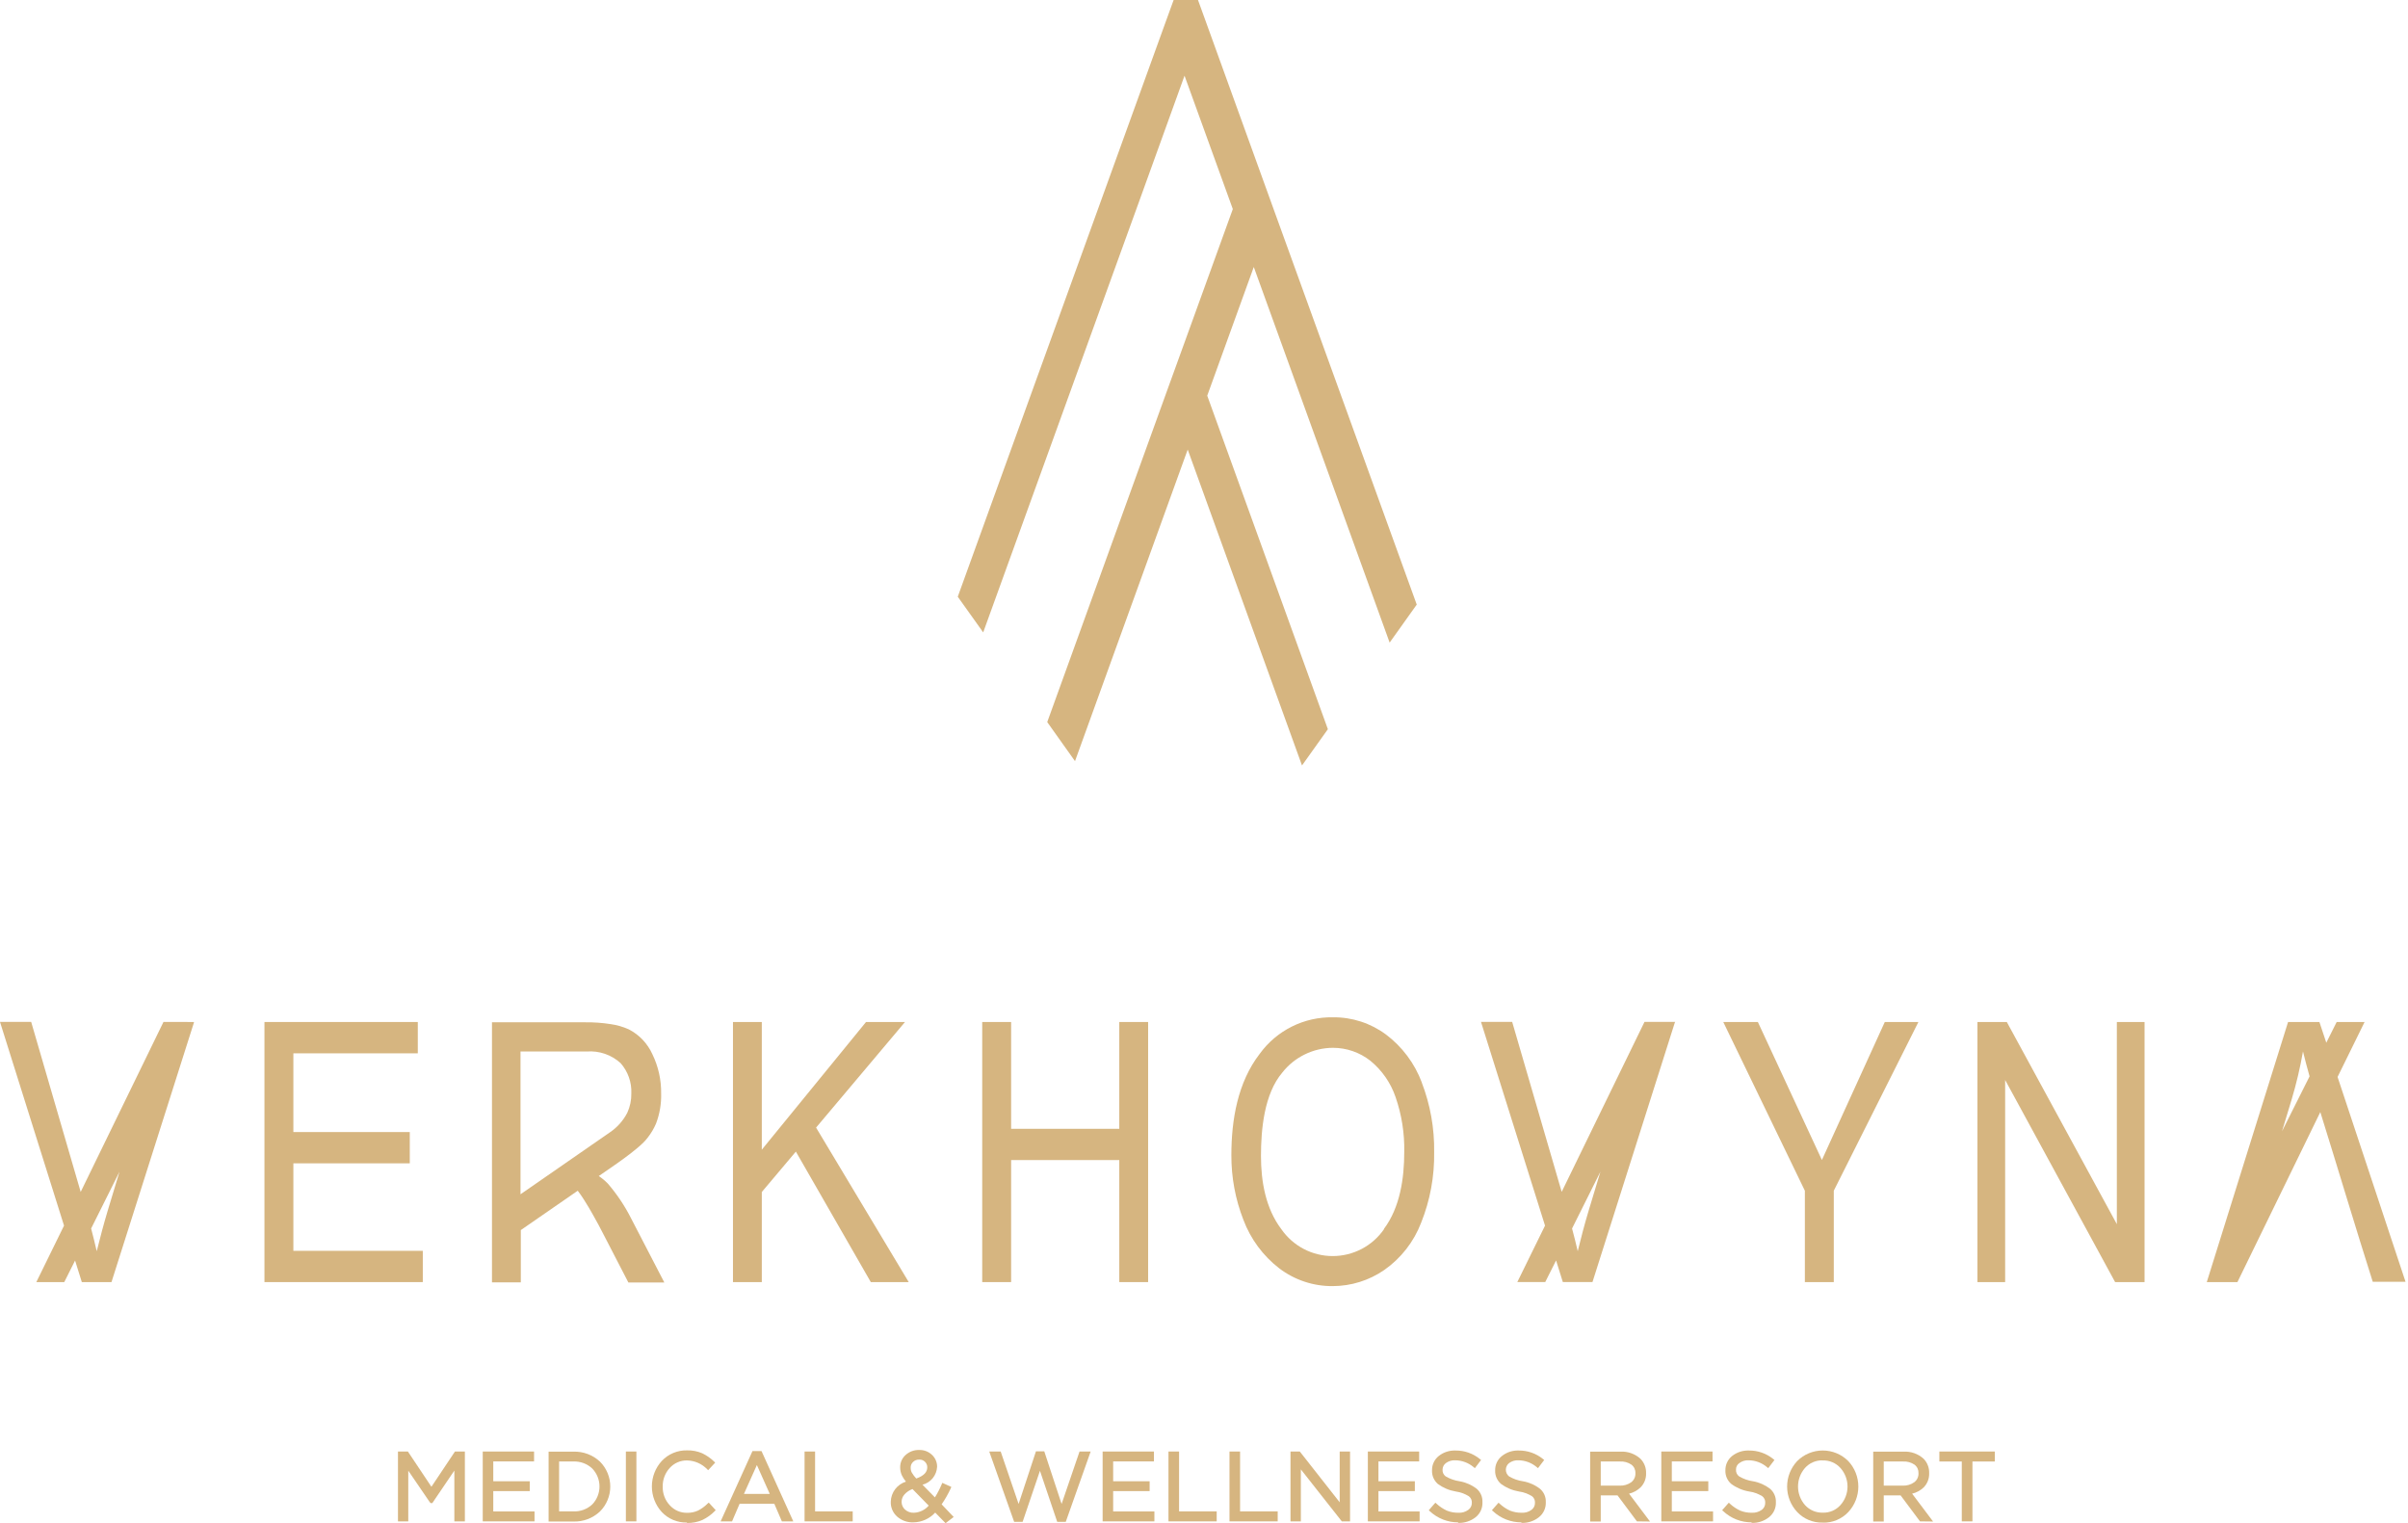 <svg width="234" height="148" viewBox="0 0 234 148" fill="none" xmlns="http://www.w3.org/2000/svg">
<g clip-path="url(#clip0)">
<path d="M135.04 62.438L137.673 58.745L123.816 20.462L121.779 14.828L117.094 1.868L116.417 0H114.049L113.247 2.207L108.724 14.71L106.833 19.94L93.072 57.98L95.543 61.445L108.694 25.096L110.592 19.859L115.108 7.355L119.8 20.315L115.277 32.811L113.379 38.048L101.766 70.161L104.465 73.956L115.417 43.682L126.523 74.375L129.038 70.852L117.314 38.445L121.838 25.942L135.04 62.438Z" fill="#D6B580"/>
<path d="M44.153 147.823V142.888L42.013 146.044H41.858L41.777 145.977L39.674 142.896V147.823H38.673V141.035H39.637L41.924 144.462L44.212 141.035H45.175V147.823H44.153Z" fill="#D6B580"/>
<path d="M38.813 147.676V141.182H39.556L41.924 144.727L44.293 141.182H45.028V147.676H44.3V142.417L41.932 145.896H41.895L39.526 142.425V147.676H38.813Z" fill="#D6B580"/>
<path d="M46.911 147.823V141.035H51.898V141.998H47.934V143.925H51.479V144.881H47.934V146.86H51.942V147.823H46.911Z" fill="#D6B580"/>
<path d="M47.058 147.676V141.182H51.751V141.851H47.786V144.065H51.331V144.734H47.786V147.007H51.795V147.676H47.058Z" fill="#D6B580"/>
<path d="M55.708 146.853C56.047 146.869 56.386 146.816 56.704 146.699C57.023 146.581 57.314 146.401 57.561 146.169C58.007 145.701 58.256 145.079 58.256 144.433C58.256 143.786 58.007 143.165 57.561 142.697C57.316 142.464 57.026 142.282 56.709 142.163C56.391 142.045 56.054 141.991 55.715 142.006H54.332V146.853H55.708ZM53.31 147.838V141.049H55.708C56.181 141.032 56.654 141.108 57.098 141.273C57.543 141.439 57.95 141.69 58.297 142.013C58.616 142.331 58.87 142.71 59.042 143.126C59.215 143.543 59.304 143.989 59.304 144.44C59.304 144.891 59.215 145.338 59.042 145.754C58.87 146.171 58.616 146.549 58.297 146.867C57.95 147.192 57.543 147.444 57.099 147.611C56.655 147.777 56.182 147.855 55.708 147.838H53.31Z" fill="#D6B580"/>
<path d="M54.185 147H55.708C56.067 147.015 56.425 146.958 56.761 146.832C57.097 146.706 57.405 146.512 57.664 146.264C58.139 145.77 58.404 145.111 58.404 144.425C58.404 143.74 58.139 143.081 57.664 142.587C57.407 142.338 57.101 142.144 56.766 142.017C56.431 141.891 56.073 141.834 55.715 141.851H54.185V147ZM53.45 147.676V141.219H55.7C56.156 141.2 56.61 141.273 57.036 141.432C57.463 141.591 57.854 141.834 58.186 142.145C58.494 142.448 58.738 142.81 58.905 143.208C59.072 143.606 59.157 144.034 59.157 144.466C59.157 144.898 59.072 145.325 58.905 145.724C58.738 146.122 58.494 146.483 58.186 146.786C57.853 147.097 57.462 147.339 57.036 147.498C56.609 147.657 56.155 147.73 55.7 147.713L53.45 147.676Z" fill="#D6B580"/>
<path d="M61.842 141.035H60.82V147.823H61.842V141.035Z" fill="#D6B580"/>
<path d="M61.695 141.182H60.959V147.676H61.695V141.182Z" fill="#D6B580"/>
<path d="M66.748 147.934C66.293 147.945 65.842 147.86 65.422 147.686C65.003 147.511 64.625 147.249 64.313 146.919C63.691 146.24 63.346 145.353 63.346 144.433C63.346 143.512 63.691 142.625 64.313 141.947C64.627 141.614 65.007 141.352 65.429 141.176C65.851 140.999 66.305 140.914 66.763 140.924C67.267 140.91 67.769 141.006 68.234 141.204C68.662 141.409 69.054 141.682 69.396 142.013L69.499 142.116L68.815 142.851L68.712 142.748C68.2 142.224 67.503 141.92 66.77 141.903C66.451 141.896 66.135 141.958 65.844 142.085C65.552 142.212 65.29 142.401 65.078 142.638C64.626 143.133 64.383 143.784 64.401 144.455C64.384 145.122 64.629 145.77 65.085 146.257C65.297 146.493 65.557 146.681 65.847 146.808C66.138 146.935 66.453 146.998 66.77 146.992C67.132 146.999 67.491 146.926 67.822 146.779C68.17 146.602 68.488 146.372 68.763 146.095L68.873 145.999L69.55 146.735L69.454 146.831C69.11 147.182 68.707 147.471 68.263 147.684C67.786 147.893 67.268 147.993 66.748 147.978" fill="#D6B580"/>
<path d="M66.748 147.787C66.314 147.798 65.882 147.718 65.482 147.55C65.081 147.383 64.721 147.133 64.424 146.816C63.825 146.167 63.493 145.316 63.493 144.433C63.493 143.55 63.825 142.699 64.424 142.05C64.724 141.73 65.088 141.478 65.492 141.309C65.896 141.141 66.332 141.06 66.77 141.071C67.247 141.058 67.721 141.149 68.16 141.336C68.578 141.532 68.958 141.798 69.285 142.123L68.8 142.638C68.536 142.362 68.22 142.142 67.87 141.989C67.521 141.836 67.144 141.754 66.763 141.748C66.425 141.74 66.091 141.805 65.781 141.939C65.471 142.072 65.194 142.27 64.968 142.52C64.504 143.048 64.248 143.727 64.248 144.429C64.248 145.132 64.504 145.81 64.968 146.338C65.198 146.58 65.477 146.771 65.786 146.898C66.096 147.024 66.428 147.084 66.763 147.073C67.145 147.083 67.525 147.005 67.873 146.845C68.239 146.654 68.572 146.406 68.859 146.11L69.344 146.617C69.012 146.959 68.621 147.238 68.189 147.441C67.727 147.645 67.224 147.74 66.718 147.72" fill="#D6B580"/>
<path d="M74.802 145.154L73.551 142.351L72.294 145.154H74.802ZM75.979 147.823L75.243 146.11H71.874L71.139 147.823H70.028L73.125 140.991H74L77.089 147.823H75.979Z" fill="#D6B580"/>
<path d="M72.08 145.301H75.022L73.551 141.991L72.08 145.301ZM70.271 147.676L73.213 141.138H73.897L76.839 147.676H76.052L75.317 145.963H71.779L71.043 147.676H70.271Z" fill="#D6B580"/>
<path d="M78.185 147.823V141.035H79.207V146.853H82.863V147.823H78.185Z" fill="#D6B580"/>
<path d="M78.332 147.676V141.182H79.06V147H82.716V147.676H78.332Z" fill="#D6B580"/>
<path d="M89.335 141.822C89.224 141.816 89.112 141.833 89.007 141.872C88.901 141.911 88.806 141.972 88.725 142.05C88.647 142.124 88.586 142.214 88.546 142.315C88.507 142.415 88.49 142.523 88.497 142.631C88.496 142.795 88.536 142.957 88.615 143.101C88.736 143.303 88.879 143.49 89.041 143.66C89.777 143.396 90.108 143.043 90.108 142.572C90.109 142.472 90.091 142.373 90.053 142.281C90.015 142.188 89.958 142.105 89.887 142.035C89.815 141.963 89.729 141.907 89.634 141.87C89.539 141.834 89.437 141.817 89.335 141.822ZM88.674 144.683C88.375 144.79 88.107 144.969 87.894 145.205C87.71 145.405 87.61 145.669 87.614 145.941C87.615 146.079 87.645 146.217 87.703 146.343C87.76 146.47 87.842 146.583 87.945 146.676C88.185 146.891 88.499 147.002 88.821 146.985C89.093 146.973 89.36 146.905 89.605 146.786C89.851 146.667 90.069 146.5 90.248 146.294L88.674 144.683ZM90.88 146.97C90.609 147.265 90.281 147.501 89.915 147.664C89.55 147.827 89.155 147.914 88.754 147.919C88.181 147.94 87.621 147.743 87.188 147.367C86.98 147.185 86.815 146.958 86.707 146.703C86.599 146.449 86.549 146.173 86.563 145.896C86.576 145.461 86.726 145.041 86.989 144.694C87.253 144.348 87.618 144.092 88.034 143.962C87.882 143.776 87.751 143.574 87.644 143.359C87.531 143.112 87.473 142.843 87.475 142.572C87.471 142.346 87.517 142.121 87.608 141.914C87.7 141.707 87.835 141.523 88.004 141.373C88.367 141.043 88.845 140.868 89.335 140.888C89.561 140.881 89.786 140.92 89.997 141C90.207 141.081 90.4 141.203 90.564 141.358C90.724 141.506 90.852 141.686 90.938 141.886C91.024 142.086 91.067 142.302 91.064 142.52C91.044 142.924 90.895 143.311 90.64 143.625C90.385 143.938 90.036 144.162 89.644 144.264L90.851 145.492C91.107 145.085 91.328 144.656 91.513 144.212L91.572 144.08L92.447 144.477L92.388 144.617C92.139 145.158 91.844 145.678 91.505 146.169L92.675 147.397L91.888 148L90.88 146.97Z" fill="#D6B580"/>
<path d="M88.997 143.83C89.835 143.54 90.255 143.121 90.255 142.572C90.258 142.453 90.236 142.334 90.191 142.224C90.145 142.113 90.077 142.014 89.99 141.932C89.905 141.846 89.802 141.778 89.69 141.734C89.577 141.69 89.456 141.669 89.335 141.675C89.201 141.666 89.067 141.685 88.94 141.731C88.814 141.776 88.698 141.847 88.6 141.939C88.51 142.03 88.439 142.138 88.392 142.257C88.345 142.376 88.323 142.503 88.328 142.631C88.326 142.821 88.374 143.009 88.467 143.175C88.612 143.411 88.782 143.631 88.975 143.83H88.997ZM88.798 147.147C89.114 147.13 89.423 147.046 89.703 146.901C89.984 146.755 90.229 146.55 90.424 146.301L88.688 144.514C88.332 144.632 88.012 144.837 87.754 145.109C87.556 145.335 87.446 145.625 87.445 145.926C87.441 146.091 87.473 146.255 87.539 146.406C87.605 146.557 87.703 146.692 87.828 146.801C88.095 147.036 88.442 147.16 88.798 147.147ZM91.888 147.809L90.873 146.757C90.612 147.068 90.287 147.32 89.92 147.495C89.553 147.67 89.153 147.765 88.747 147.772C88.209 147.793 87.683 147.609 87.276 147.257C87.088 147.093 86.939 146.889 86.84 146.66C86.741 146.431 86.694 146.183 86.702 145.933C86.702 145.095 87.224 144.469 88.269 144.058C88.072 143.836 87.906 143.589 87.776 143.322C87.669 143.092 87.616 142.84 87.621 142.587C87.62 142.381 87.662 142.177 87.744 141.988C87.827 141.799 87.948 141.63 88.1 141.491C88.438 141.188 88.882 141.03 89.335 141.049C89.544 141.042 89.751 141.076 89.946 141.151C90.141 141.225 90.318 141.338 90.468 141.483C90.612 141.618 90.726 141.781 90.803 141.962C90.881 142.143 90.919 142.338 90.917 142.535C90.917 143.271 90.402 143.866 89.387 144.219L90.858 145.735C91.163 145.27 91.424 144.777 91.637 144.264L92.24 144.543C91.984 145.118 91.669 145.666 91.299 146.176L92.432 147.338L91.888 147.809Z" fill="#D6B580"/>
<path d="M102.736 147.868L101.059 142.91L99.375 147.868H98.551L96.131 141.035H97.242L98.985 146.132L100.669 141.02H101.479L103.163 146.132L104.906 141.035H105.987L103.567 147.868H102.736Z" fill="#D6B580"/>
<path d="M98.654 147.721L96.337 141.182H97.132L98.993 146.595L100.773 141.167H101.376L103.156 146.595L105.016 141.182H105.781L103.465 147.721H102.839L101.059 142.454L99.272 147.721H98.654Z" fill="#D6B580"/>
<path d="M107.149 147.823V141.035H112.136V141.998H108.172V143.925H111.717V144.881H108.172V146.86H112.18V147.823H107.149Z" fill="#D6B580"/>
<path d="M107.297 147.676V141.182H111.989V141.851H108.025V144.065H111.57V144.734H108.025V147.007H112.034V147.676H107.297Z" fill="#D6B580"/>
<path d="M113.548 147.823V141.035H114.578V146.853H118.234V147.823H113.548Z" fill="#D6B580"/>
<path d="M113.696 147.676V141.182H114.431V147H118.087V147.676H113.696Z" fill="#D6B580"/>
<path d="M119.477 147.823V141.035H120.506V146.853H124.162V147.823H119.477Z" fill="#D6B580"/>
<path d="M119.624 147.676V141.182H120.359V147H124.015V147.676H119.624Z" fill="#D6B580"/>
<path d="M130.392 147.823L126.412 142.771V147.823H125.405V141.035H126.309L130.186 145.97V141.035H131.193V147.823H130.392Z" fill="#D6B580"/>
<path d="M125.552 147.676V141.182H126.244L130.333 146.389V141.182H131.047V147.676H130.465L126.266 142.351V147.676H125.552Z" fill="#D6B580"/>
<path d="M132.922 147.823V141.035H137.909V141.998H133.952V143.925H137.489V144.881H133.952V146.86H137.953V147.823H132.922Z" fill="#D6B580"/>
<path d="M133.069 147.676V141.182H137.761V141.851H133.804V144.065H137.349V144.734H133.804V147.007H137.813V147.676H133.069Z" fill="#D6B580"/>
<path d="M141.697 147.919C140.676 147.921 139.692 147.534 138.946 146.838L138.843 146.742L139.483 146.007L139.6 146.11C139.896 146.385 140.234 146.611 140.601 146.779C140.958 146.923 141.341 146.993 141.726 146.985C142.068 147.006 142.406 146.907 142.682 146.706C142.792 146.628 142.882 146.524 142.942 146.403C143.002 146.283 143.032 146.149 143.028 146.014C143.035 145.891 143.012 145.767 142.959 145.656C142.906 145.544 142.826 145.447 142.726 145.374C142.338 145.137 141.905 144.982 141.454 144.918C140.826 144.812 140.231 144.56 139.718 144.183C139.531 144.017 139.383 143.811 139.286 143.581C139.19 143.35 139.146 143.101 139.159 142.851C139.155 142.586 139.212 142.324 139.326 142.084C139.439 141.844 139.606 141.634 139.814 141.469C140.275 141.104 140.852 140.917 141.439 140.939C142.304 140.928 143.145 141.222 143.815 141.77L143.925 141.858L143.322 142.653L143.204 142.557C142.705 142.133 142.073 141.896 141.417 141.888C141.091 141.871 140.769 141.967 140.505 142.16C140.404 142.235 140.322 142.332 140.265 142.445C140.209 142.557 140.18 142.682 140.181 142.807C140.173 142.933 140.198 143.058 140.252 143.171C140.306 143.284 140.388 143.382 140.49 143.455C140.903 143.695 141.357 143.854 141.829 143.925C142.439 144.03 143.015 144.283 143.506 144.661C143.689 144.821 143.834 145.021 143.93 145.245C144.025 145.469 144.069 145.712 144.058 145.955C144.072 146.236 144.018 146.516 143.902 146.772C143.786 147.028 143.609 147.253 143.388 147.426C142.906 147.801 142.307 147.994 141.697 147.971" fill="#D6B580"/>
<path d="M141.697 147.772C140.71 147.777 139.76 147.403 139.042 146.728L139.498 146.191C139.801 146.494 140.154 146.742 140.542 146.926C140.918 147.078 141.321 147.153 141.726 147.147C142.099 147.165 142.468 147.056 142.771 146.838C142.899 146.746 143.002 146.624 143.073 146.483C143.143 146.342 143.178 146.186 143.175 146.029C143.176 145.887 143.145 145.748 143.084 145.62C143.023 145.493 142.933 145.381 142.822 145.293C142.414 145.043 141.958 144.88 141.483 144.815C140.883 144.718 140.312 144.487 139.814 144.139C139.642 143.987 139.507 143.798 139.419 143.587C139.331 143.375 139.293 143.146 139.306 142.918C139.302 142.674 139.354 142.433 139.459 142.214C139.563 141.994 139.718 141.802 139.909 141.652C140.342 141.305 140.885 141.128 141.439 141.152C142.269 141.142 143.076 141.423 143.719 141.947L143.293 142.513C142.776 142.051 142.11 141.79 141.417 141.778C141.059 141.762 140.707 141.869 140.417 142.079C140.301 142.164 140.207 142.275 140.14 142.402C140.074 142.53 140.038 142.671 140.034 142.815C140.034 142.957 140.068 143.098 140.132 143.226C140.195 143.353 140.288 143.464 140.402 143.55C140.833 143.802 141.307 143.972 141.8 144.05C142.382 144.144 142.933 144.373 143.41 144.72C143.579 144.866 143.713 145.048 143.801 145.253C143.889 145.458 143.929 145.681 143.918 145.904C143.925 146.159 143.872 146.412 143.763 146.643C143.654 146.875 143.493 147.077 143.293 147.235C142.837 147.587 142.272 147.767 141.697 147.743" fill="#D6B580"/>
<path d="M147.838 147.919C146.817 147.921 145.834 147.534 145.087 146.838L144.977 146.742L145.624 146.007L145.735 146.11C146.03 146.385 146.368 146.611 146.735 146.779C147.095 146.922 147.48 146.992 147.868 146.985C148.209 147.006 148.547 146.907 148.824 146.706C148.932 146.627 149.02 146.522 149.079 146.402C149.138 146.281 149.166 146.148 149.162 146.014C149.17 145.891 149.148 145.768 149.097 145.657C149.045 145.545 148.967 145.448 148.868 145.374C148.479 145.137 148.046 144.982 147.595 144.918C146.967 144.812 146.373 144.56 145.86 144.183C145.67 144.018 145.521 143.813 145.423 143.583C145.324 143.352 145.28 143.102 145.293 142.851C145.289 142.585 145.347 142.322 145.462 142.082C145.577 141.842 145.746 141.632 145.955 141.469C146.415 141.105 146.988 140.918 147.573 140.939C148.438 140.928 149.28 141.222 149.949 141.77L150.059 141.858L149.456 142.653L149.339 142.557C148.842 142.133 148.212 141.896 147.559 141.888C147.232 141.87 146.91 141.966 146.647 142.16C146.549 142.237 146.47 142.335 146.415 142.448C146.361 142.56 146.332 142.683 146.332 142.807C146.332 142.932 146.361 143.055 146.415 143.167C146.47 143.279 146.549 143.377 146.647 143.455C147.058 143.697 147.513 143.857 147.985 143.925C148.594 144.03 149.167 144.283 149.655 144.661C149.841 144.82 149.987 145.019 150.084 145.243C150.181 145.468 150.225 145.711 150.214 145.955C150.227 146.237 150.172 146.517 150.054 146.773C149.936 147.029 149.759 147.253 149.537 147.426C149.058 147.801 148.461 147.994 147.853 147.971" fill="#D6B580"/>
<path d="M147.838 147.772C146.851 147.779 145.9 147.405 145.183 146.728L145.639 146.191C145.941 146.495 146.295 146.744 146.683 146.926C147.059 147.079 147.462 147.154 147.867 147.147C148.24 147.164 148.608 147.055 148.912 146.838C149.038 146.745 149.14 146.623 149.209 146.482C149.278 146.341 149.312 146.186 149.309 146.029C149.31 145.887 149.279 145.748 149.218 145.62C149.156 145.493 149.067 145.381 148.956 145.293C148.55 145.043 148.097 144.88 147.624 144.815C147.024 144.718 146.453 144.487 145.955 144.139C145.78 143.989 145.642 143.801 145.552 143.589C145.463 143.377 145.424 143.147 145.44 142.918C145.437 142.675 145.49 142.434 145.595 142.215C145.699 141.996 145.853 141.803 146.043 141.653C146.476 141.307 147.019 141.129 147.573 141.152C148.405 141.142 149.214 141.423 149.86 141.947L149.434 142.513C148.917 142.051 148.251 141.791 147.558 141.778C147.2 141.761 146.847 141.868 146.558 142.079C146.442 142.17 146.348 142.286 146.283 142.419C146.219 142.551 146.185 142.697 146.185 142.844C146.185 142.992 146.219 143.137 146.283 143.27C146.348 143.402 146.442 143.518 146.558 143.609C146.988 143.862 147.462 144.032 147.955 144.109C148.536 144.201 149.086 144.43 149.559 144.778C149.728 144.924 149.861 145.107 149.949 145.312C150.037 145.517 150.077 145.74 150.066 145.963C150.074 146.217 150.023 146.47 149.915 146.702C149.808 146.933 149.648 147.136 149.449 147.294C148.992 147.645 148.428 147.824 147.853 147.801" fill="#D6B580"/>
<path d="M157.4 144.352C157.799 144.368 158.192 144.252 158.518 144.021C158.652 143.917 158.758 143.783 158.829 143.629C158.899 143.476 158.931 143.307 158.922 143.138C158.93 142.98 158.899 142.823 158.833 142.679C158.766 142.536 158.665 142.411 158.54 142.314C158.207 142.089 157.809 141.98 157.407 142.006H155.554V144.352H157.4ZM159.069 147.823L157.187 145.301H155.554V147.838H154.524V141.049H157.466C157.821 141.029 158.176 141.08 158.51 141.199C158.845 141.317 159.153 141.502 159.415 141.741C159.596 141.926 159.737 142.146 159.831 142.388C159.924 142.629 159.968 142.887 159.959 143.146C159.969 143.398 159.927 143.649 159.836 143.884C159.745 144.12 159.607 144.334 159.43 144.514C159.118 144.818 158.729 145.031 158.305 145.132L160.342 147.838L159.069 147.823Z" fill="#D6B580"/>
<path d="M155.421 144.492H157.4C157.831 144.512 158.256 144.385 158.606 144.131C158.757 144.015 158.879 143.864 158.959 143.692C159.04 143.519 159.078 143.329 159.069 143.138C159.077 142.957 159.041 142.777 158.964 142.614C158.887 142.45 158.772 142.307 158.628 142.197C158.269 141.954 157.84 141.835 157.407 141.858H155.406L155.421 144.492ZM154.686 147.676V141.219H157.481C157.816 141.199 158.152 141.245 158.469 141.357C158.786 141.468 159.077 141.641 159.327 141.866C159.493 142.038 159.623 142.242 159.709 142.466C159.795 142.69 159.835 142.928 159.827 143.168C159.837 143.401 159.799 143.633 159.715 143.85C159.632 144.068 159.504 144.266 159.341 144.433C158.99 144.769 158.543 144.988 158.062 145.058L160.062 147.713H159.157L157.275 145.19H155.421V147.713L154.686 147.676Z" fill="#D6B580"/>
<path d="M161.438 147.823V141.035H166.417V141.998H162.46V143.925H166.005V144.881H162.46V146.86H166.468V147.823H161.438Z" fill="#D6B580"/>
<path d="M161.577 147.676V141.182H166.277V141.851H162.313V144.065H165.858V144.734H162.313V147.007H166.321V147.676H161.577Z" fill="#D6B580"/>
<path d="M170.213 147.919C169.192 147.921 168.208 147.534 167.462 146.838L167.352 146.742L167.999 146.007L168.109 146.11C168.405 146.385 168.742 146.611 169.109 146.779C169.467 146.923 169.85 146.993 170.235 146.985C170.578 147.004 170.918 146.905 171.198 146.706C171.307 146.627 171.394 146.522 171.453 146.402C171.512 146.281 171.541 146.148 171.537 146.014C171.545 145.891 171.523 145.768 171.471 145.657C171.42 145.545 171.341 145.448 171.242 145.374C170.851 145.137 170.416 144.982 169.963 144.918C169.337 144.813 168.744 144.561 168.234 144.183C168.045 144.019 167.895 143.813 167.797 143.583C167.699 143.352 167.655 143.102 167.668 142.851C167.664 142.586 167.721 142.324 167.835 142.084C167.948 141.844 168.115 141.634 168.322 141.469C168.785 141.106 169.361 140.918 169.948 140.939C170.813 140.928 171.654 141.222 172.324 141.77L172.434 141.858L171.831 142.653L171.713 142.557C171.216 142.133 170.587 141.896 169.933 141.888C169.607 141.87 169.284 141.966 169.021 142.16C168.916 142.231 168.831 142.328 168.774 142.441C168.718 142.555 168.691 142.681 168.698 142.807C168.69 142.933 168.714 143.058 168.768 143.171C168.822 143.284 168.904 143.382 169.006 143.455C169.418 143.697 169.873 143.857 170.345 143.925C170.953 144.032 171.526 144.284 172.015 144.661C172.199 144.821 172.345 145.02 172.442 145.244C172.539 145.468 172.584 145.711 172.574 145.955C172.586 146.237 172.532 146.517 172.414 146.773C172.296 147.029 172.119 147.253 171.897 147.426C171.417 147.8 170.821 147.993 170.213 147.971" fill="#D6B580"/>
<path d="M170.212 147.772C169.226 147.779 168.275 147.404 167.557 146.728L168.013 146.191C168.314 146.493 168.665 146.742 169.05 146.926C169.426 147.077 169.829 147.152 170.234 147.147C170.61 147.165 170.98 147.056 171.286 146.838C171.412 146.745 171.514 146.623 171.584 146.482C171.653 146.341 171.687 146.186 171.683 146.029C171.685 145.887 171.653 145.748 171.592 145.62C171.531 145.493 171.441 145.381 171.33 145.293C170.925 145.043 170.471 144.88 169.999 144.815C169.396 144.718 168.823 144.487 168.322 144.139C168.15 143.987 168.015 143.798 167.927 143.587C167.839 143.375 167.801 143.146 167.815 142.918C167.81 142.674 167.862 142.433 167.967 142.214C168.071 141.994 168.226 141.802 168.418 141.653C168.851 141.307 169.394 141.129 169.948 141.152C170.779 141.142 171.589 141.423 172.235 141.947L171.801 142.513C171.286 142.053 170.623 141.792 169.933 141.778C169.573 141.761 169.217 141.868 168.925 142.079C168.81 142.165 168.717 142.276 168.652 142.403C168.587 142.531 168.552 142.671 168.55 142.815C168.549 142.958 168.582 143.099 168.646 143.227C168.709 143.354 168.803 143.465 168.918 143.55C169.346 143.802 169.817 143.972 170.308 144.05C170.89 144.144 171.442 144.373 171.919 144.72C172.088 144.866 172.221 145.048 172.309 145.253C172.397 145.458 172.437 145.681 172.426 145.904C172.435 146.159 172.382 146.413 172.274 146.645C172.165 146.876 172.003 147.078 171.801 147.235C171.348 147.587 170.785 147.767 170.212 147.743" fill="#D6B580"/>
<path d="M177.119 141.895C176.797 141.885 176.477 141.946 176.181 142.073C175.885 142.2 175.62 142.39 175.405 142.631C174.967 143.13 174.725 143.772 174.725 144.436C174.725 145.101 174.967 145.743 175.405 146.242C175.623 146.482 175.891 146.672 176.189 146.799C176.487 146.926 176.81 146.987 177.134 146.978C177.456 146.988 177.776 146.927 178.072 146.8C178.368 146.673 178.633 146.482 178.848 146.242C179.29 145.746 179.535 145.105 179.535 144.44C179.535 143.775 179.29 143.134 178.848 142.638C178.631 142.396 178.364 142.204 178.065 142.077C177.767 141.95 177.444 141.89 177.119 141.903V141.895ZM177.119 147.941C176.657 147.954 176.197 147.87 175.769 147.692C175.342 147.515 174.957 147.249 174.64 146.911C174.014 146.241 173.665 145.358 173.665 144.44C173.665 143.522 174.014 142.639 174.64 141.969C174.966 141.641 175.354 141.382 175.78 141.204C176.207 141.027 176.664 140.936 177.126 140.936C177.588 140.936 178.046 141.027 178.472 141.204C178.899 141.382 179.286 141.641 179.612 141.969C180.238 142.641 180.586 143.525 180.586 144.444C180.586 145.362 180.238 146.246 179.612 146.919C179.293 147.256 178.905 147.522 178.476 147.7C178.046 147.877 177.584 147.962 177.119 147.948" fill="#D6B580"/>
<path d="M175.31 146.367C175.547 146.616 175.832 146.815 176.148 146.95C176.464 147.086 176.805 147.156 177.148 147.156C177.492 147.156 177.833 147.086 178.149 146.95C178.465 146.815 178.75 146.616 178.987 146.367C179.452 145.841 179.709 145.164 179.709 144.462C179.709 143.76 179.452 143.083 178.987 142.557C178.75 142.308 178.465 142.11 178.149 141.974C177.833 141.838 177.492 141.768 177.148 141.768C176.805 141.768 176.464 141.838 176.148 141.974C175.832 142.11 175.547 142.308 175.31 142.557C174.824 143.074 174.56 143.76 174.574 144.47C174.56 145.174 174.824 145.856 175.31 146.367ZM179.502 146.838C179.197 147.161 178.827 147.415 178.416 147.585C178.005 147.755 177.563 147.836 177.119 147.823C176.676 147.838 176.236 147.758 175.826 147.59C175.416 147.421 175.047 147.167 174.743 146.845C174.143 146.2 173.809 145.351 173.809 144.47C173.809 143.588 174.143 142.739 174.743 142.094C175.056 141.781 175.426 141.533 175.835 141.363C176.243 141.194 176.681 141.107 177.123 141.107C177.565 141.107 178.002 141.194 178.411 141.363C178.819 141.533 179.19 141.781 179.502 142.094C180.102 142.738 180.436 143.585 180.436 144.466C180.436 145.346 180.102 146.194 179.502 146.838Z" fill="#D6B580"/>
<path d="M184.908 144.352C185.305 144.367 185.695 144.251 186.019 144.021C186.154 143.919 186.263 143.785 186.335 143.631C186.407 143.477 186.439 143.308 186.431 143.138C186.438 142.98 186.407 142.823 186.341 142.679C186.274 142.536 186.174 142.411 186.048 142.314C185.715 142.089 185.317 141.98 184.915 142.006H183.055V144.352H184.908ZM186.578 147.823L184.695 145.301H183.055V147.838H182.032V141.049H184.974C185.33 141.029 185.686 141.079 186.022 141.198C186.358 141.317 186.667 141.501 186.931 141.741C187.111 141.927 187.251 142.147 187.343 142.388C187.435 142.63 187.478 142.887 187.468 143.146C187.477 143.397 187.435 143.648 187.346 143.883C187.256 144.118 187.12 144.332 186.945 144.514C186.631 144.818 186.239 145.032 185.813 145.132L187.85 147.838L186.578 147.823Z" fill="#D6B580"/>
<path d="M182.907 144.492H184.908C185.326 144.514 185.74 144.398 186.085 144.161C186.236 144.045 186.358 143.894 186.438 143.721C186.519 143.548 186.557 143.358 186.548 143.168C186.556 142.987 186.52 142.807 186.443 142.643C186.366 142.479 186.251 142.336 186.107 142.226C185.748 141.984 185.319 141.865 184.886 141.888H182.878L182.907 144.492ZM182.172 147.676V141.219H184.967C185.302 141.199 185.638 141.245 185.955 141.357C186.272 141.468 186.564 141.641 186.813 141.866C186.979 142.038 187.109 142.242 187.195 142.466C187.281 142.69 187.321 142.928 187.313 143.168C187.323 143.401 187.285 143.633 187.201 143.85C187.118 144.068 186.991 144.266 186.828 144.433C186.475 144.766 186.028 144.984 185.548 145.058L187.541 147.713H186.644L184.761 145.19H182.9V147.713L182.172 147.676Z" fill="#D6B580"/>
<path d="M190.638 147.823V142.006H188.46V141.035H193.852V142.006H191.675V147.823H190.638Z" fill="#D6B580"/>
<path d="M190.785 147.676V141.858H188.607V141.182H193.712V141.858H191.527V147.676H190.785Z" fill="#D6B580"/>
<path d="M221.757 109.922L222.699 106.811C223.155 105.285 223.521 103.732 223.795 102.163C223.993 102.972 224.207 103.774 224.435 104.583L221.757 109.922ZM227.156 104.642L229.782 99.302H227.068L226.06 101.317L225.391 99.302H222.346L214.446 124.574H217.425L225.479 108.054C227.193 113.541 228.84 119.087 230.576 124.545H233.761L227.156 104.642Z" fill="#D6B580"/>
<path d="M154.377 117.638C153.987 118.933 153.641 120.249 153.318 121.573C153.149 120.838 152.965 120.102 152.766 119.366L155.524 113.843L154.377 117.638ZM159.805 99.294L151.759 115.807L146.948 99.294H143.918L150.14 119.087L147.448 124.567H150.162L151.214 122.47L151.869 124.567H154.752L162.754 99.353L162.791 99.294H159.805Z" fill="#D6B580"/>
<path d="M10.466 117.638C10.076 118.933 9.731 120.249 9.4 121.573C9.231 120.838 9.047 120.102 8.856 119.367L11.614 113.843L10.466 117.638ZM15.887 99.294L7.841 115.814L3.03 99.294H0L6.222 119.087L3.53 124.574H6.245L7.296 122.478L7.951 124.574H10.834L18.844 99.361V99.302L15.887 99.294Z" fill="#D6B580"/>
<path d="M50.581 116.042V102.17H57.024C57.62 102.123 58.22 102.2 58.786 102.395C59.351 102.59 59.871 102.899 60.312 103.303C61.024 104.113 61.396 105.167 61.349 106.245C61.361 106.891 61.228 107.532 60.959 108.12C60.565 108.884 59.986 109.536 59.275 110.018L50.581 116.042ZM61.319 118.366C60.708 117.159 59.952 116.03 59.069 115.005C58.801 114.729 58.505 114.483 58.186 114.269L59.253 113.534C59.716 113.218 60.179 112.894 60.628 112.563C61.077 112.232 61.54 111.886 61.967 111.519C62.158 111.357 62.349 111.188 62.526 111.011C62.677 110.862 62.817 110.702 62.945 110.533C63.269 110.118 63.539 109.663 63.747 109.18C64.106 108.242 64.276 107.242 64.247 106.238C64.264 104.918 63.972 103.613 63.394 102.428C62.924 101.387 62.115 100.536 61.099 100.015C60.538 99.763 59.943 99.592 59.334 99.508C58.531 99.382 57.719 99.323 56.906 99.331H47.808V124.603H50.61V119.521L56.142 115.696C56.362 115.982 56.569 116.279 56.759 116.586C57.068 117.064 57.355 117.557 57.635 118.057C58.01 118.719 58.37 119.389 58.708 120.058L61.062 124.611H64.556L61.319 118.366Z" fill="#D6B580"/>
<path d="M178.2 115.696V124.574H175.39V115.696L167.461 99.302H170.823L177.045 112.71L183.157 99.302H186.423L178.2 115.696Z" fill="#D6B580"/>
<path d="M28.508 102.347V109.996H39.821V113.034H28.508V121.536H41.086V124.574H25.699V99.302H40.6V102.347H28.508Z" fill="#D6B580"/>
<path d="M74.029 111.71L84.157 99.302H87.945L79.303 109.562L88.306 124.574H84.621L77.339 111.894L74.029 115.821V124.574H71.227V99.302H74.029V111.71Z" fill="#D6B580"/>
<path d="M98.257 109.68H108.768V99.302H111.57V124.574H108.768V112.717H98.257V124.574H95.448V99.302H98.257V109.68Z" fill="#D6B580"/>
<path d="M134.488 119.44C133.93 120.244 133.185 120.901 132.317 121.355C131.449 121.808 130.484 122.045 129.505 122.045C128.526 122.045 127.561 121.808 126.694 121.355C125.826 120.901 125.081 120.244 124.522 119.44C122.985 117.417 122.536 114.784 122.536 112.313C122.536 109.724 122.852 106.289 124.603 104.222C125.189 103.475 125.937 102.869 126.791 102.452C127.644 102.034 128.581 101.814 129.531 101.81C130.845 101.81 132.122 102.25 133.157 103.06C134.29 103.984 135.141 105.207 135.614 106.591C136.21 108.309 136.497 110.119 136.459 111.938C136.459 114.475 136.055 117.314 134.488 119.403V119.44ZM138.166 105.178C137.471 103.324 136.262 101.706 134.68 100.515C133.191 99.412 131.383 98.826 129.531 98.846C128.146 98.82 126.775 99.129 125.535 99.748C124.295 100.367 123.224 101.276 122.411 102.398C120.271 105.171 119.66 108.819 119.66 112.239C119.65 114.391 120.046 116.524 120.83 118.528C121.53 120.39 122.735 122.02 124.309 123.235C125.802 124.372 127.632 124.981 129.509 124.964C131.299 124.961 133.046 124.415 134.518 123.397C136.143 122.259 137.391 120.661 138.1 118.807C138.974 116.627 139.404 114.294 139.365 111.945C139.401 109.633 138.991 107.336 138.159 105.178" fill="#D6B580"/>
<path d="M205.708 118.947V99.302H208.4V124.574H205.539L194.852 104.936V124.574H192.16V99.302H195.014L205.708 118.947Z" fill="#D6B580"/>
</g>
<defs>
<clipPath id="clip0">
<rect width="233.768" height="148" fill="white"/>
</clipPath>
</defs>
</svg>
